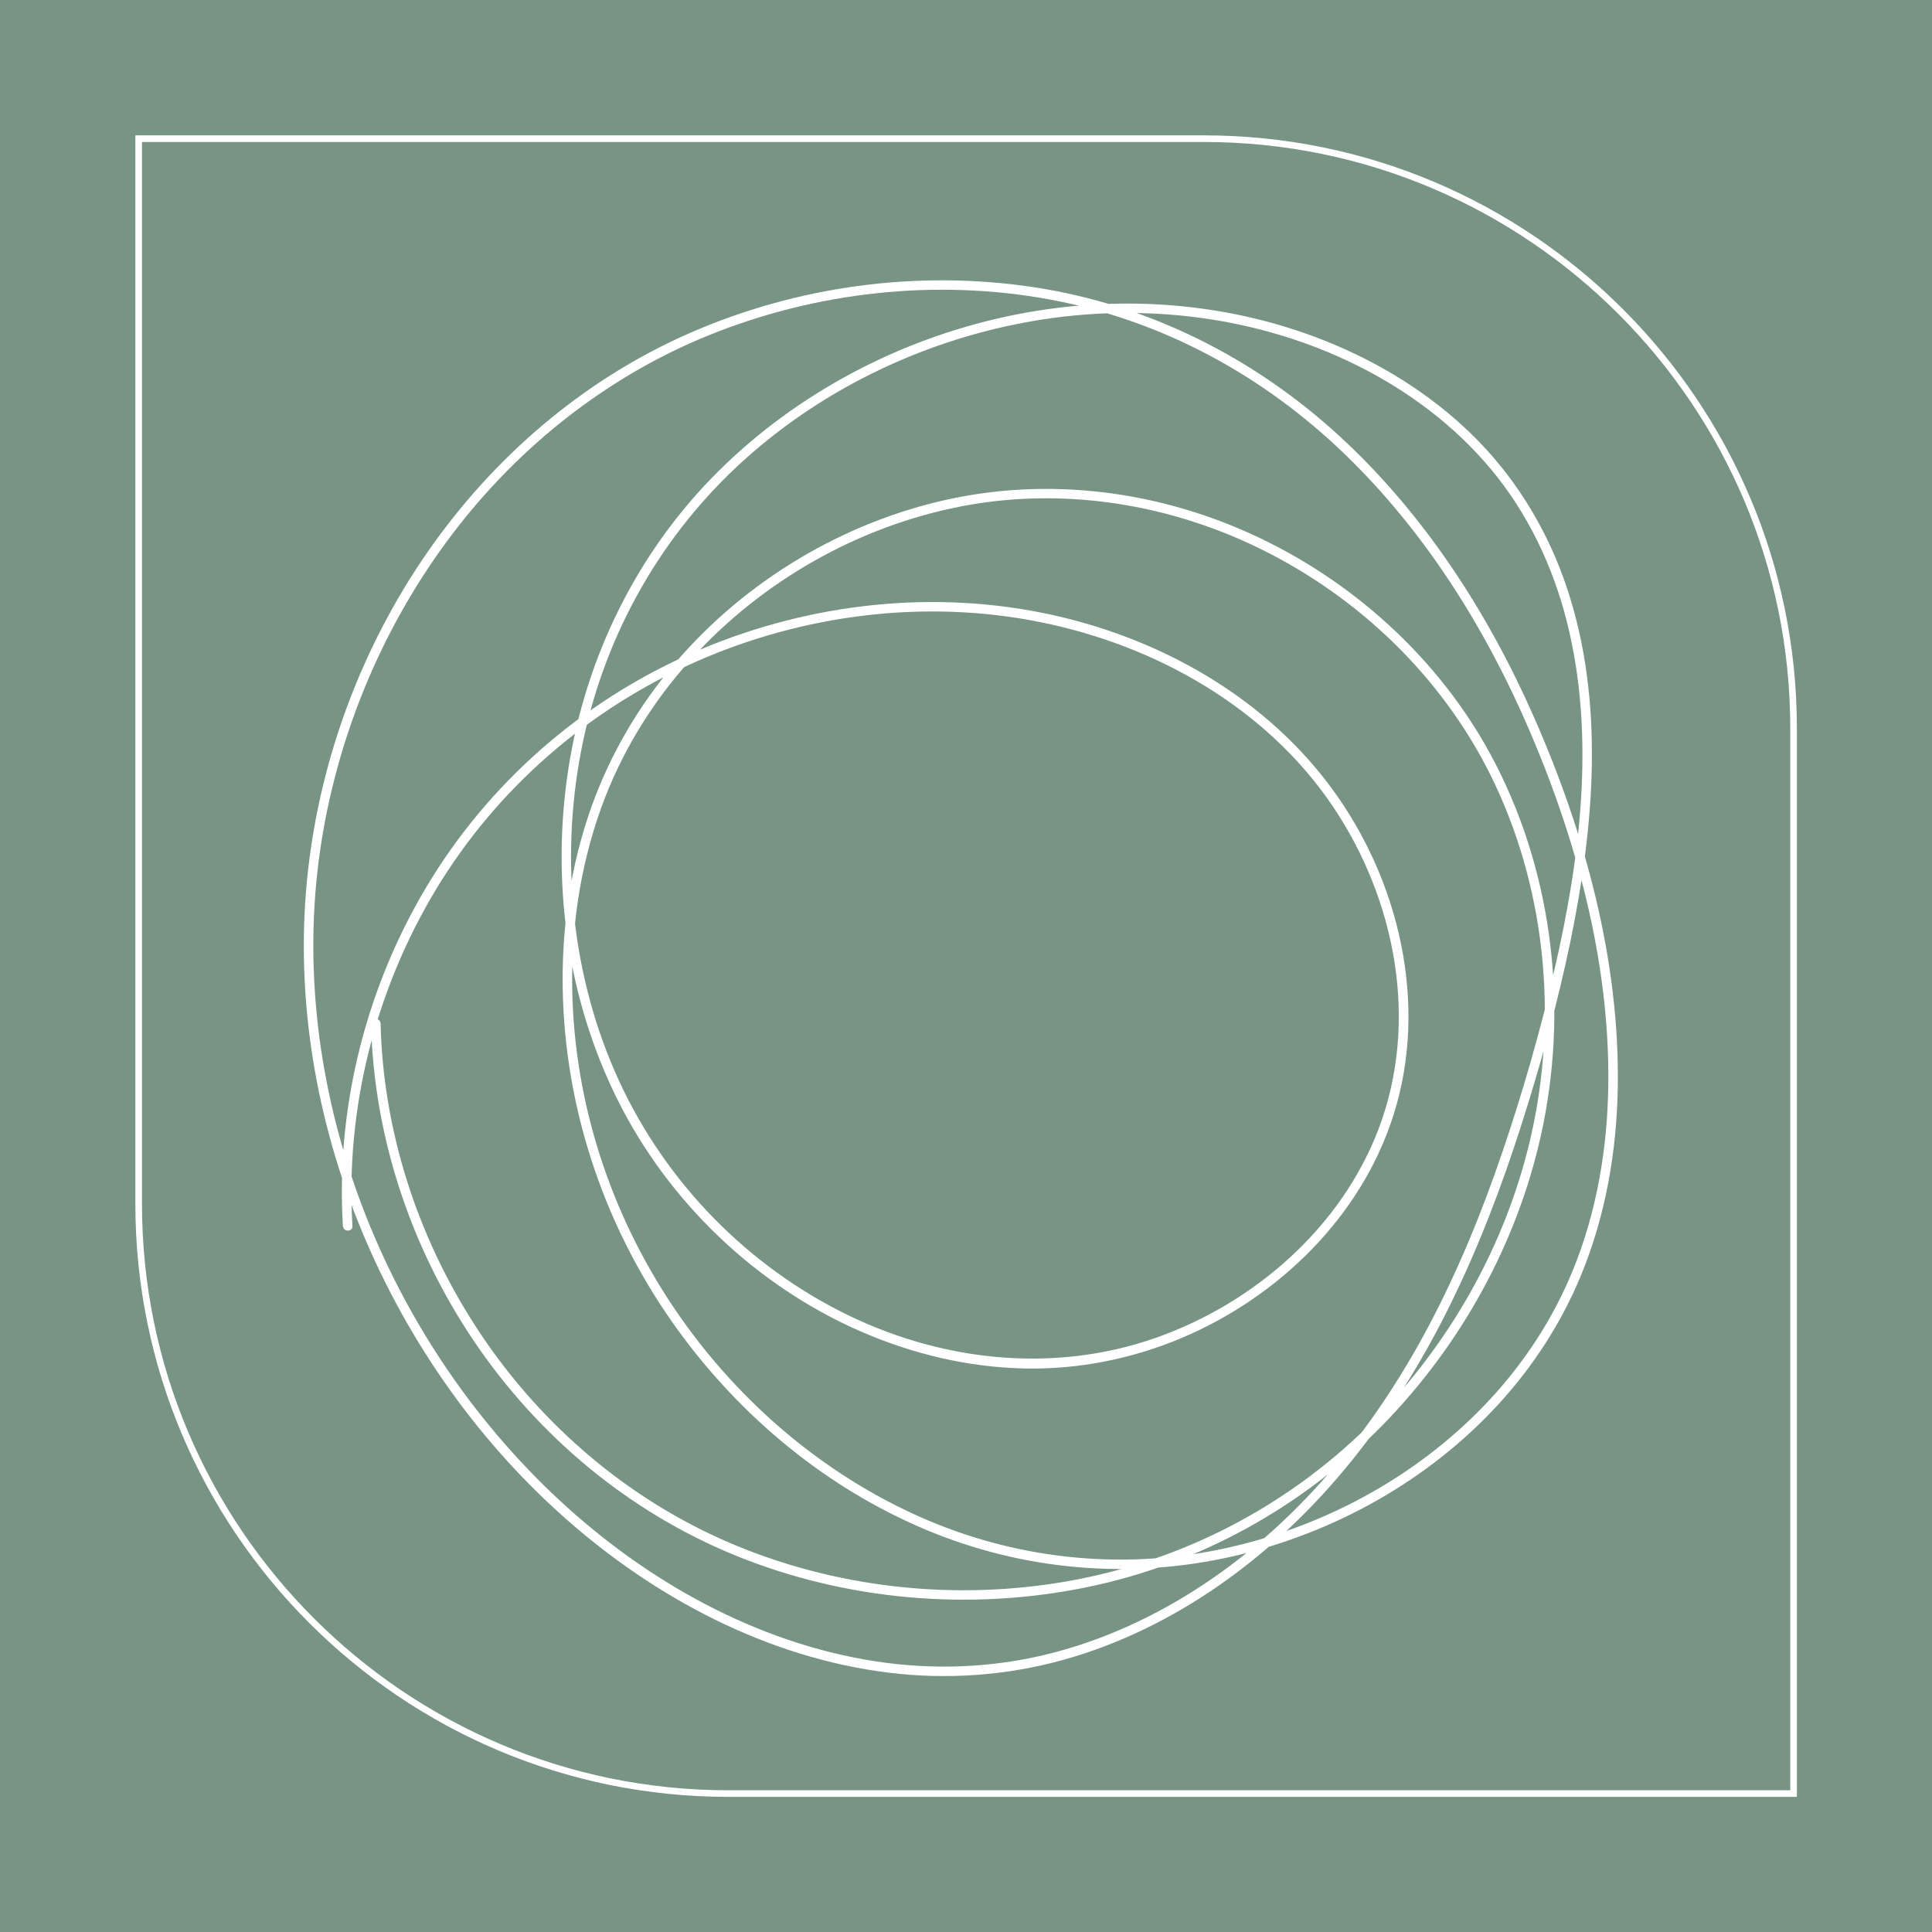 <svg xmlns="http://www.w3.org/2000/svg" xmlns:xlink="http://www.w3.org/1999/xlink" width="500" zoomAndPan="magnify" viewBox="0 0 375 375" height="500" preserveAspectRatio="xMidYMid meet" version="1.0"><defs><clipPath id="c9d1e018d2"><path d="M 26.273 26.273 L 348.773 26.273 L 348.773 348.773 L 26.273 348.773 Z M 26.273 26.273 " clip-rule="nonzero"/></clipPath><clipPath id="c57ccda08d"><path d="M 58 54 L 314.406 54 L 314.406 326 L 58 326 Z M 58 54 " clip-rule="nonzero"/></clipPath></defs><rect x="-37.5" width="450" fill="#ffffff" y="-37.5" height="450" fill-opacity="1"/><rect x="-37.5" width="450" fill="#ffffff" y="-37.5" height="450" fill-opacity="1"/><rect x="-37.5" width="450" fill="#789484" y="-37.5" height="450" fill-opacity="1"/><g clip-path="url(#c9d1e018d2)"><path fill="#ffffff" d="M 348.773 348.773 L 141.367 348.773 C 77.906 348.773 26.273 297.141 26.273 233.676 L 26.273 26.273 L 233.676 26.273 C 297.141 26.273 348.773 77.906 348.773 141.367 Z M 27.559 27.559 L 27.559 233.676 C 27.559 296.434 78.613 347.488 141.367 347.488 L 347.488 347.488 L 347.488 141.367 C 347.488 78.613 296.434 27.559 233.676 27.559 Z M 27.559 27.559 " fill-opacity="1" fill-rule="nonzero"/></g><g clip-path="url(#c57ccda08d)"><path fill="#ffffff" d="M 68.41 237.969 C 67.016 215.215 72.828 192.234 84.586 172.707 C 96.379 153.129 114.078 137.742 134.988 128.484 C 155.844 119.25 179.543 116.234 201.957 120.758 C 224.312 125.27 245.672 137.285 258.613 156.387 C 270.918 174.551 275.5 198.336 267.566 219.164 C 260.316 238.211 243.547 252.875 224.508 259.613 C 204.293 266.77 182.113 264.188 163.164 254.555 C 143.625 244.621 127.969 227.891 119.27 207.82 C 110.609 187.828 108.691 165.062 113.188 143.805 C 117.656 122.688 128.566 103.5 144.676 89.066 C 160.324 75.047 180.109 65.762 200.816 62.258 C 221.961 58.68 244.27 61.379 263.527 70.988 C 273.359 75.898 282.324 82.598 289.375 91.051 C 296.551 99.645 301.43 109.934 304.148 120.75 C 309.699 142.855 306.77 166.355 301.711 188.262 C 298.973 200.117 295.602 211.863 291.691 223.383 C 287.703 235.133 283.004 246.664 277.172 257.633 C 266.34 277.98 251.395 296.297 231.758 308.738 C 222.461 314.633 212.246 319.109 201.477 321.508 C 190.375 323.977 178.844 324.09 167.66 322.086 C 144.738 317.98 123.719 305.688 107.035 289.73 C 90.391 273.812 77.504 253.914 69.621 232.312 C 61.793 210.871 58.844 187.543 62.16 164.902 C 65.289 143.551 73.656 123.004 86.387 105.555 C 99.398 87.719 117.074 73.371 137.613 65.059 C 158.41 56.645 181.648 54.055 203.746 58.129 C 225.543 62.145 245.227 72.883 261.094 88.223 C 276.77 103.383 288.535 122.262 297.055 142.223 C 306.496 164.336 312.871 188.641 312.117 212.812 C 311.734 225.105 309.367 237.453 304.363 248.738 C 300.398 257.684 294.793 265.852 288 272.895 C 274.352 287.055 256.211 296.676 236.984 300.699 C 217.242 304.832 196.77 302.562 178.367 294.34 C 159.746 286.023 143.723 272.289 132.051 255.656 C 119.383 237.598 111.941 216.16 111.125 194.102 C 110.66 181.438 112.398 168.676 116.715 156.734 C 120.309 146.789 125.801 137.57 132.719 129.566 C 146.188 113.988 164.812 102.898 184.988 98.605 C 205.73 94.188 227.492 97.691 246.27 107.348 C 265.207 117.082 280.965 132.766 290.082 152.031 C 300.449 173.949 302.492 199.539 296.574 222.973 C 291.406 243.461 280.332 262.375 265.215 277.148 C 249.535 292.469 229.66 302.793 208.066 306.762 C 185.52 310.906 161.613 308.277 140.625 299.027 C 120.703 290.25 103.891 275.43 92.148 257.184 C 80.938 239.762 74.363 219.406 73.871 198.676 C 73.844 197.492 71.992 197.488 72.02 198.676 C 72.543 220.652 79.77 242.258 92.086 260.445 C 104.531 278.812 122.043 293.449 142.645 301.875 C 164.148 310.668 188.316 312.75 211.055 308.055 C 232.914 303.543 252.902 292.449 268.465 276.512 C 283.527 261.078 294.398 241.477 299.082 220.422 C 304.434 196.371 301.605 170.383 290.34 148.383 C 280.555 129.273 264.078 113.816 244.75 104.531 C 225.418 95.246 203.383 92.324 182.434 97.289 C 161.902 102.156 143 113.98 129.688 130.316 C 122.906 138.637 117.645 148.066 114.234 158.238 C 110.129 170.492 108.641 183.574 109.391 196.457 C 110.68 218.719 118.551 240.262 131.672 258.289 C 143.875 275.062 160.422 288.801 179.617 296.879 C 198.562 304.855 219.414 306.656 239.449 302.047 C 258.93 297.566 277.266 287.359 290.801 272.617 C 297.547 265.27 303.039 256.816 306.848 247.598 C 311.641 236.008 313.816 223.465 314.012 210.961 C 314.395 186.328 307.633 161.66 297.762 139.238 C 288.832 118.953 276.473 99.812 260.078 84.723 C 243.516 69.484 223.082 59.164 200.75 55.762 C 178.172 52.32 154.715 55.512 133.816 64.672 C 113.188 73.715 95.695 88.805 82.922 107.25 C 70.34 125.418 62.344 146.723 59.82 168.656 C 57.156 191.848 60.859 215.586 69.523 237.211 C 78.246 258.98 91.957 278.941 109.535 294.543 C 127.094 310.133 148.922 321.75 172.445 324.66 C 183.777 326.062 195.312 325.25 206.32 322.199 C 217.168 319.188 227.406 314.133 236.629 307.719 C 256.207 294.105 270.797 274.836 281.293 253.637 C 286.949 242.219 291.496 230.273 295.363 218.141 C 299.078 206.488 302.352 194.645 304.828 182.664 C 309.457 160.242 311.504 136.047 304.094 113.973 C 300.551 103.414 294.797 93.676 287.016 85.672 C 279.18 77.613 269.566 71.379 259.238 66.988 C 239.145 58.445 216.621 56.852 195.344 61.434 C 174.453 65.938 154.746 76.32 139.551 91.355 C 123.836 106.906 113.742 127.297 110.344 149.082 C 106.945 170.867 110.008 193.707 119.887 213.5 C 129.762 233.277 146.668 249.496 166.961 258.383 C 177.031 262.793 187.898 265.398 198.91 265.621 C 209.352 265.832 219.727 263.762 229.34 259.707 C 248.188 251.754 264.195 236.164 270.461 216.48 C 277.332 194.895 271.605 170.68 258.285 152.742 C 244.426 134.078 222.609 122.516 199.934 118.5 C 177.043 114.449 153.156 117.996 132.129 127.762 C 110.988 137.582 93.27 153.742 81.707 173.961 C 70.656 193.277 65.199 215.746 66.559 237.969 C 66.629 239.148 68.48 239.156 68.41 237.969 " fill-opacity="1" fill-rule="nonzero"/></g></svg>